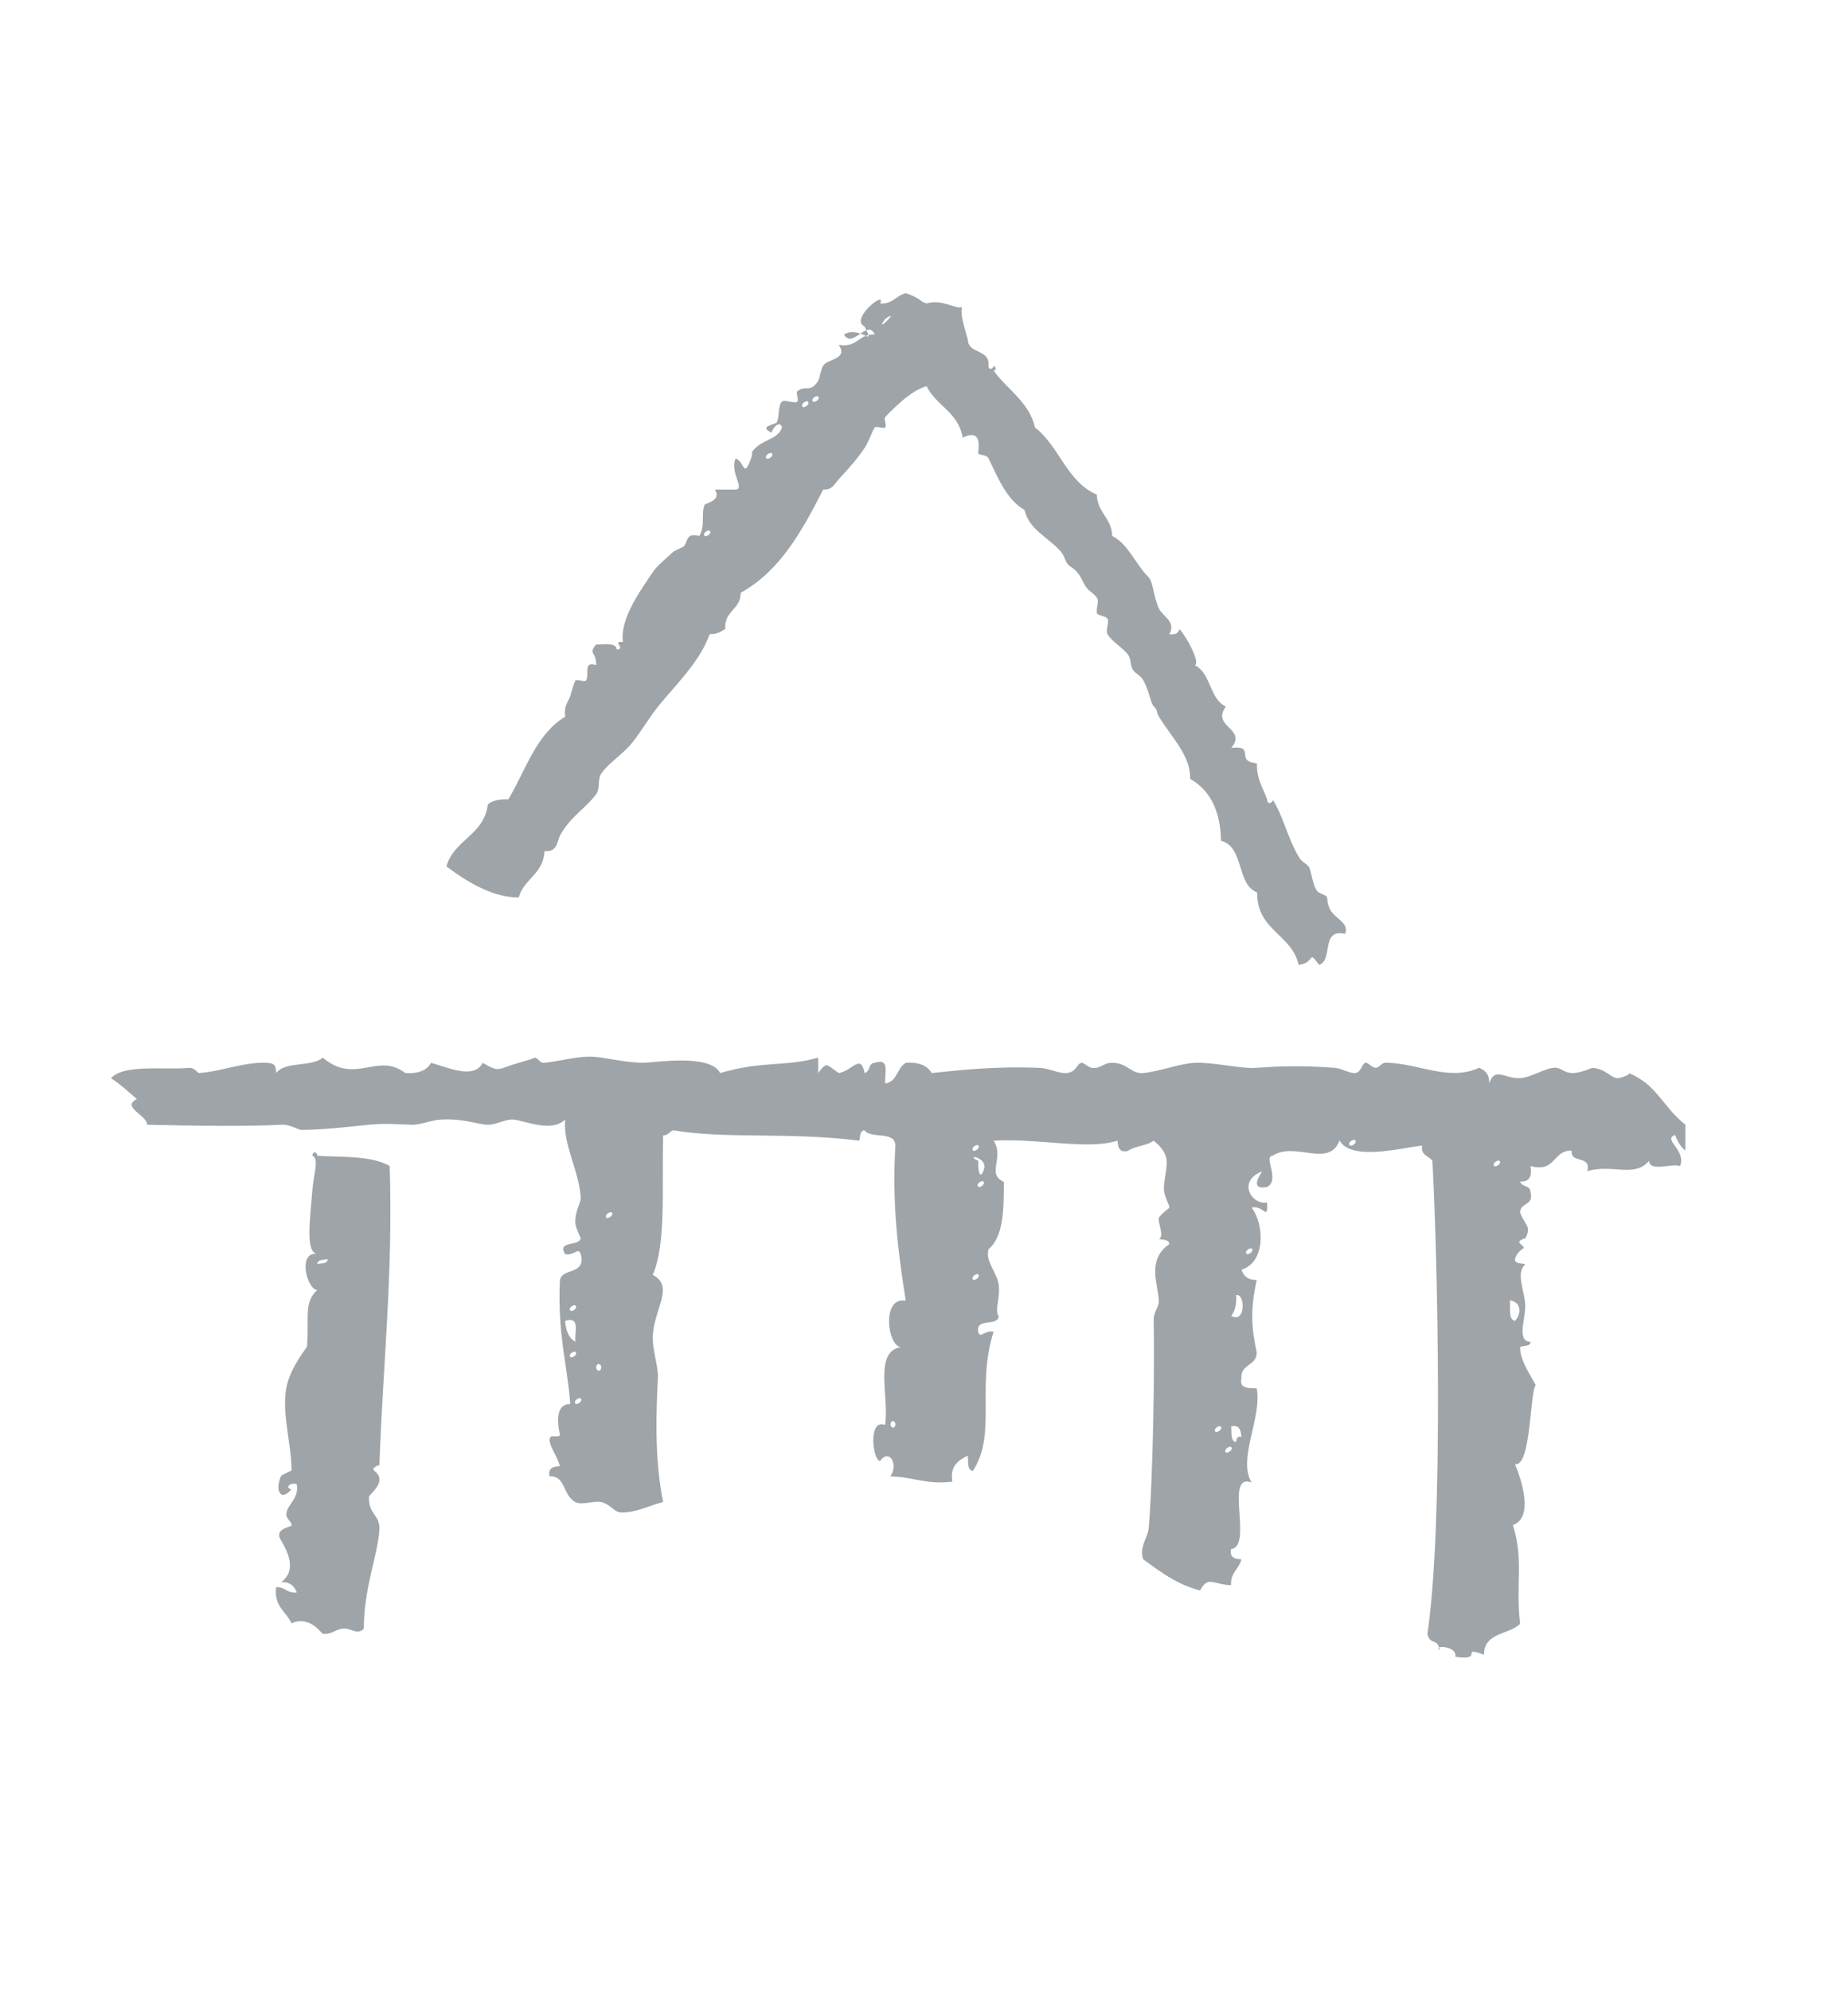 <?xml version="1.0" encoding="utf-8"?>
<!-- Generator: Adobe Illustrator 16.0.4, SVG Export Plug-In . SVG Version: 6.00 Build 0)  -->
<!DOCTYPE svg PUBLIC "-//W3C//DTD SVG 1.1//EN" "http://www.w3.org/Graphics/SVG/1.1/DTD/svg11.dtd">
<svg version="1.1" id="Ebene_1" xmlns="http://www.w3.org/2000/svg" xmlns:xlink="http://www.w3.org/1999/xlink" x="0px" y="0px"
	 width="18.575px" height="20px" viewBox="0 0 18.575 20" enable-background="new 0 0 18.575 20" xml:space="preserve">
<g>
	<g>
		<g>
			<g>
				<g>
					<path fill="#9FA4A8" d="M16.836,11.402c-0.127,0.047,0.117,0.154,0.051,0.312c-0.09-0.03-0.305,0.063-0.311-0.052
						c-0.152,0.175-0.371,0.027-0.622,0.104c0.045-0.167-0.171-0.07-0.157-0.207c-0.193-0.004-0.156,0.225-0.414,0.155
						c0.018,0.104-0.011,0.163-0.104,0.155c0.015,0.057,0.104,0.037,0.104,0.104c0.039,0.143-0.103,0.104-0.104,0.207
						c0.04,0.121,0.123,0.137,0.052,0.261c0.003-0.003-0.089,0.022-0.052,0.052c0.09,0.071-0.008,0.022-0.052,0.156
						c0.001,0.051,0.063,0.039,0.104,0.051c-0.099,0.092-0.006,0.262,0,0.416c0.006,0.119-0.092,0.365,0.053,0.363
						c-0.001,0.049-0.064,0.039-0.104,0.051c-0.008,0.133,0.117,0.305,0.156,0.385c-0.061,0.078-0.045,0.82-0.208,0.795
						c0.058,0.137,0.196,0.533-0.021,0.611c0.111,0.355,0.025,0.592,0.072,0.992c-0.113,0.111-0.363,0.084-0.363,0.311
						c-0.251-0.096,0.014,0.064-0.289,0.02c0.03-0.107-0.23-0.123-0.156-0.066c-0.022-0.131-0.09-0.041-0.124-0.162
						c0.164-1.086,0.104-3.75,0.051-4.752c-0.032-0.053-0.12-0.053-0.104-0.155c-0.206,0.022-0.717,0.159-0.83-0.053
						c-0.104,0.285-0.451,0.005-0.674,0.156c-0.094,0.001,0.081,0.244-0.054,0.312c-0.172,0.035-0.082-0.107-0.05-0.156
						c-0.256,0.097-0.102,0.344,0.05,0.311c0.012,0.199-0.042,0.02-0.155,0.053c0.13,0.172,0.14,0.551-0.103,0.623
						c0.022,0.064,0.066,0.105,0.154,0.104c-0.066,0.299-0.054,0.479,0,0.727c0.001,0.139-0.163,0.113-0.154,0.258
						c-0.024,0.111,0.073,0.1,0.154,0.104c0.055,0.293-0.195,0.709-0.052,0.945c-0.279-0.105,0.019,0.648-0.206,0.668
						c-0.019,0.088,0.04,0.1,0.104,0.104c-0.023,0.1-0.112,0.131-0.104,0.26c-0.185-0.006-0.229-0.1-0.312,0.053
						c-0.235-0.061-0.4-0.189-0.57-0.312c-0.046-0.119,0.043-0.215,0.054-0.311c0.045-0.531,0.061-1.688,0.05-2.08
						c-0.002-0.109,0.054-0.135,0.051-0.207c-0.002-0.156-0.127-0.408,0.106-0.57c-0.003-0.049-0.065-0.04-0.106-0.052
						c0.061-0.016-0.01-0.168,0-0.208c0.009-0.031,0.104-0.1,0.106-0.104c0.001-0.043-0.059-0.117-0.054-0.207
						c0.015-0.22,0.094-0.307-0.104-0.468c-0.067,0.054-0.191,0.052-0.259,0.104c-0.088,0.02-0.098-0.041-0.104-0.104
						c-0.295,0.097-0.797-0.026-1.245,0c0.113,0.175-0.078,0.331,0.104,0.415c-0.002,0.275-0.003,0.55-0.155,0.676
						c-0.035,0.125,0.087,0.232,0.103,0.361c0.016,0.135-0.045,0.252,0,0.312c-0.013,0.107-0.23,0.012-0.207,0.156
						c0.021,0.076,0.065-0.021,0.155,0c-0.178,0.559,0.036,1.021-0.208,1.398c-0.062-0.008-0.043-0.092-0.052-0.154
						c-0.091,0.049-0.18,0.098-0.155,0.262c-0.26,0.033-0.402-0.051-0.623-0.053c0.084-0.115-0.007-0.287-0.104-0.154
						c-0.075-0.014-0.121-0.43,0.051-0.363c0.045-0.27-0.117-0.74,0.157-0.781c-0.139-0.025-0.19-0.512,0.051-0.467
						c-0.075-0.477-0.14-0.966-0.104-1.556c0-0.155-0.244-0.065-0.311-0.156c-0.05,0.003-0.04,0.063-0.052,0.104
						c-0.735-0.09-1.332-0.013-1.868-0.104c-0.042,0.011-0.051,0.052-0.104,0.052c-0.012,0.553,0.03,1.094-0.104,1.4
						c0.223,0.117,0.01,0.342,0,0.623c-0.004,0.135,0.058,0.301,0.052,0.414c-0.017,0.332-0.037,0.797,0.052,1.246
						c-0.114,0.025-0.272,0.107-0.415,0.105c-0.084-0.002-0.102-0.078-0.207-0.105c-0.07-0.016-0.196,0.035-0.26,0
						c-0.128-0.068-0.098-0.27-0.259-0.258c-0.019-0.088,0.041-0.098,0.104-0.104c-0.027-0.098-0.101-0.191-0.104-0.26
						c-0.003-0.072,0.083-0.016,0.104-0.051c0.002-0.008-0.085-0.314,0.104-0.312c-0.027-0.385-0.13-0.695-0.104-1.246
						c0.029-0.127,0.264-0.047,0.209-0.26c-0.025-0.076-0.068,0.021-0.157,0c-0.08-0.138,0.125-0.074,0.157-0.155
						c0.002-0.007-0.052-0.112-0.054-0.155c-0.006-0.125,0.056-0.197,0.054-0.26C5.82,11.758,5.657,11.5,5.681,11.247
						c-0.141,0.133-0.395,0.014-0.519,0c-0.077-0.008-0.179,0.056-0.259,0.052c-0.112-0.004-0.243-0.064-0.467-0.052
						c-0.121,0.008-0.2,0.056-0.311,0.052c-0.129-0.004-0.258-0.016-0.415,0c-0.199,0.02-0.463,0.051-0.675,0.052
						c-0.047,0-0.112-0.057-0.207-0.052c-0.328,0.018-0.859,0.012-1.35,0c0.003-0.096-0.264-0.175-0.103-0.258
						c-0.083-0.073-0.165-0.148-0.259-0.209c0.127-0.145,0.546-0.081,0.778-0.104c0.063-0.006,0.094,0.053,0.104,0.052
						c0.239-0.018,0.452-0.112,0.675-0.103c0.087,0.002,0.099,0.023,0.104,0.103c0.085-0.121,0.357-0.058,0.467-0.155
						c0.328,0.278,0.553-0.06,0.83,0.155c0.129,0.008,0.215-0.026,0.259-0.103c0.163,0.044,0.43,0.172,0.519,0
						c0.177,0.104,0.146,0.06,0.363,0c0.033-0.009,0.178-0.052,0.156-0.052c0.042,0,0.051,0.058,0.103,0.052
						c0.224-0.026,0.373-0.085,0.571-0.052c0.096,0.015,0.293,0.051,0.415,0.052c0.111,0,0.68-0.096,0.778,0.103
						c0.434-0.127,0.652-0.06,0.986-0.155c0,0.052,0,0.104,0,0.155c0.092-0.128,0.086-0.076,0.208,0
						c0.142-0.027,0.217-0.199,0.259,0c0.057-0.013,0.035-0.103,0.103-0.103c0.157-0.053,0.093,0.115,0.104,0.207
						c0.123-0.016,0.117-0.16,0.208-0.207c0.129-0.008,0.214,0.026,0.259,0.103c0.246-0.025,0.624-0.072,1.09-0.052
						c0.089,0.004,0.182,0.056,0.259,0.052c0.109-0.006,0.103-0.09,0.155-0.103c0.022-0.006,0.07,0.047,0.104,0.05
						c0.088,0.014,0.113-0.051,0.207-0.05c0.152,0,0.191,0.115,0.312,0.103c0.182-0.02,0.367-0.097,0.519-0.103
						c0.188-0.008,0.465,0.063,0.622,0.05c0.212-0.015,0.428-0.025,0.78,0c0.073,0.006,0.152,0.057,0.207,0.053
						c0.063-0.005,0.066-0.091,0.103-0.104c0.024-0.008,0.066,0.051,0.105,0.051c0.04,0,0.051-0.051,0.103-0.051
						c0.319,0.003,0.636,0.192,0.934,0.051c0.063,0.023,0.106,0.067,0.104,0.156c0.055-0.171,0.157-0.043,0.311-0.052
						c0.118-0.007,0.266-0.114,0.365-0.104c0.044,0.005,0.08,0.048,0.153,0.053c0.079,0.004,0.207-0.053,0.208-0.053
						c0.145,0.013,0.184,0.109,0.26,0.104c0.023-0.001,0.137-0.039,0.104-0.052c0.289,0.119,0.338,0.337,0.57,0.519
						c0,0.088,0,0.173,0,0.26C16.891,11.521,16.861,11.463,16.836,11.402z M13.62,11.454c-0.016-0.014-0.08,0.025-0.053,0.053
						C13.582,11.521,13.647,11.482,13.62,11.454z M9.833,11.507c-0.014-0.015-0.079,0.024-0.052,0.052
						C9.794,11.572,9.858,11.533,9.833,11.507z M9.883,11.766c0.07-0.144-0.205-0.178-0.05-0.104
						C9.829,11.734,9.844,11.861,9.883,11.766z M15.072,11.662c-0.014-0.014-0.079,0.023-0.053,0.052
						C15.034,11.729,15.098,11.689,15.072,11.662z M9.883,11.869c-0.014-0.015-0.078,0.026-0.05,0.053
						C9.846,11.938,9.911,11.896,9.883,11.869z M6.148,12.18c-0.014-0.013-0.078,0.025-0.052,0.053
						C6.111,12.247,6.175,12.207,6.148,12.18z M12.583,12.544c-0.017-0.014-0.078,0.025-0.053,0.052
						C12.544,12.611,12.608,12.57,12.583,12.544z M9.833,12.803c-0.014-0.016-0.079,0.025-0.052,0.053
						C9.794,12.869,9.858,12.83,9.833,12.803z M12.375,13.219c0.145,0.084,0.144-0.225,0.051-0.209
						C12.43,13.102,12.415,13.172,12.375,13.219z M15.227,13.27c0.067-0.068,0.067-0.191-0.051-0.207
						C15.185,13.141,15.158,13.254,15.227,13.27z M5.784,13.115c-0.013-0.014-0.078,0.025-0.051,0.051
						C5.748,13.182,5.812,13.143,5.784,13.115z M5.784,13.479c-0.012-0.094,0.054-0.26-0.104-0.209
						C5.688,13.367,5.716,13.443,5.784,13.479z M5.784,13.582c-0.013-0.016-0.078,0.025-0.051,0.051
						C5.748,13.648,5.812,13.607,5.784,13.582z M6.044,13.736c0-0.027-0.042-0.059-0.052,0C5.992,13.766,6.035,13.797,6.044,13.736z
						 M5.838,14.049c-0.015-0.014-0.08,0.023-0.053,0.053C5.799,14.115,5.864,14.076,5.838,14.049z M12.269,14.33
						c-0.014-0.014-0.078,0.025-0.052,0.053C12.232,14.396,12.297,14.357,12.269,14.33z M12.425,14.486
						c0.004-0.031,0.008-0.061,0.053-0.051c-0.007-0.064-0.017-0.125-0.104-0.105C12.382,14.391,12.365,14.479,12.425,14.486z
						 M9.001,14.309c0-0.029-0.041-0.059-0.051,0C8.95,14.338,8.992,14.367,9.001,14.309z M12.375,14.537
						c-0.015-0.014-0.08,0.025-0.054,0.053C12.336,14.604,12.401,14.564,12.375,14.537z"/>
					<path fill="#9FA4A8" d="M8.689,3.279c-0.152-0.074,0.226-0.374,0.157-0.23c0.129,0.008,0.16-0.082,0.26-0.104
						c0.146,0.051,0.129,0.076,0.207,0.104c0.154-0.051,0.3,0.064,0.355,0.035c-0.011,0.097,0.012,0.15,0.06,0.328
						c0.006,0.15,0.221,0.09,0.208,0.259c-0.002,0.071,0.065,0.014,0.052,0c0.048,0.049-0.003,0.049,0,0.052
						c0.122,0.179,0.361,0.316,0.414,0.571c0.246,0.188,0.32,0.545,0.622,0.675c0.008,0.184,0.148,0.232,0.156,0.416
						c0.159,0.079,0.224,0.269,0.366,0.416c0.045,0.048,0.046,0.183,0.102,0.311c0.038,0.082,0.178,0.132,0.105,0.259
						c0.061,0.009,0.091-0.012,0.103-0.051c0.069,0.074,0.211,0.336,0.155,0.363c0.162,0.081,0.145,0.339,0.311,0.415
						c-0.153,0.205,0.22,0.222,0.054,0.415c0.255-0.027,0.027,0.133,0.258,0.156c-0.004,0.162,0.063,0.249,0.104,0.364
						c0,0.065,0.066,0.021,0.054,0c0.102,0.155,0.153,0.391,0.26,0.571c0.028,0.053,0.07,0.063,0.103,0.103
						c0.025,0.032,0.043,0.233,0.104,0.26c0.126,0.057,0.054,0.027,0.104,0.156c0.043,0.106,0.206,0.142,0.156,0.259
						c-0.247-0.058-0.116,0.265-0.26,0.311c-0.121-0.161-0.029-0.021-0.206,0c-0.069-0.311-0.42-0.342-0.417-0.727
						c-0.21-0.081-0.128-0.458-0.363-0.52c-0.006-0.304-0.111-0.508-0.311-0.622c0.009-0.232-0.192-0.423-0.312-0.623
						c-0.035-0.061-0.008-0.059-0.052-0.104c-0.035-0.038-0.047-0.156-0.104-0.259c-0.029-0.056-0.07-0.062-0.104-0.104
						c-0.031-0.042-0.017-0.109-0.051-0.156c-0.054-0.073-0.164-0.131-0.207-0.208c-0.022-0.04,0.019-0.113,0-0.155
						c-0.01-0.023-0.097-0.033-0.105-0.052c-0.016-0.042,0.024-0.117,0-0.155C11,5.964,10.953,5.945,10.92,5.902
						c-0.051-0.066-0.049-0.137-0.156-0.207c-0.069-0.047-0.05-0.096-0.103-0.156c-0.123-0.14-0.318-0.218-0.363-0.416
						c-0.186-0.104-0.281-0.355-0.362-0.519c-0.021-0.04-0.091-0.026-0.104-0.052C9.827,4.545,9.893,4.29,9.676,4.397
						c-0.04-0.254-0.267-0.321-0.363-0.518C9.164,3.924,9.02,4.063,8.897,4.19c-0.016,0.019,0.019,0.086,0,0.104
						c-0.015,0.017-0.088-0.017-0.104,0C8.768,4.324,8.728,4.448,8.69,4.501C8.617,4.608,8.548,4.688,8.431,4.814
						C8.389,4.857,8.369,4.925,8.275,4.917C8.064,5.328,7.846,5.733,7.445,5.955c0,0.173-0.168,0.178-0.155,0.363
						C7.248,6.346,7.204,6.373,7.134,6.37c-0.105,0.286-0.33,0.494-0.519,0.727c-0.095,0.119-0.163,0.242-0.26,0.363
						C6.258,7.582,6.12,7.661,6.044,7.771C6.003,7.83,6.035,7.92,5.992,7.979C5.888,8.12,5.731,8.206,5.629,8.393
						C5.6,8.448,5.604,8.564,5.473,8.55C5.463,8.782,5.266,8.826,5.214,9.016C4.961,9.017,4.711,8.871,4.487,8.704
						c0.075-0.269,0.378-0.312,0.416-0.622C4.948,8.042,5.02,8.026,5.11,8.03C5.284,7.737,5.389,7.375,5.681,7.2
						C5.667,7.095,5.706,7.059,5.732,6.993c0.004-0.011,0.033-0.126,0.052-0.155c0.011-0.017,0.091,0.015,0.104,0
						c0.044-0.053-0.036-0.202,0.104-0.156c0.005-0.142-0.086-0.104,0-0.208C6.074,6.478,6.19,6.449,6.2,6.525
						c0.098-0.006-0.058-0.09,0.062-0.075C6.225,6.208,6.464,5.897,6.562,5.747C6.605,5.683,6.678,5.625,6.771,5.54
						c0.009-0.008,0.098-0.044,0.104-0.052c0.043-0.062,0.022-0.135,0.154-0.104c0.063-0.103,0.015-0.225,0.053-0.311
						c0.008-0.021,0.175-0.04,0.104-0.155c0.069,0,0.138,0,0.208,0c0.099-0.005-0.062-0.173,0-0.312
						c0.092,0.029,0.076,0.213,0.155,0c0.002-0.002,0.025-0.09,0-0.052C7.644,4.406,7.819,4.426,7.86,4.294
						C7.842,4.222,7.769,4.29,7.756,4.346c-0.142-0.064,0.039-0.08,0.052-0.104C7.835,4.191,7.819,4.074,7.86,4.034
						c0.026-0.024,0.132,0.026,0.155,0c0.015-0.017-0.018-0.089,0-0.104c0.078-0.065,0.13,0.022,0.208-0.104
						c0.019-0.03,0.024-0.112,0.053-0.155C8.317,3.607,8.531,3.607,8.43,3.464C8.62,3.498,8.629,3.351,8.793,3.36
						c-0.077-0.162-0.223,0.152-0.31,0C8.647,3.265,8.81,3.507,8.689,3.279z M8.897,3.205C8.772,3.378,9.071,3.08,8.897,3.205
						L8.897,3.205z M8.223,3.983C8.209,3.968,8.145,4.008,8.172,4.034C8.186,4.05,8.25,4.009,8.223,3.983z M8.12,4.034
						C8.104,4.021,8.041,4.06,8.068,4.087C8.083,4.102,8.146,4.062,8.12,4.034z M7.757,4.553C7.742,4.539,7.678,4.579,7.704,4.605
						C7.719,4.621,7.783,4.581,7.757,4.553z M7.134,5.333C7.119,5.317,7.055,5.357,7.083,5.384C7.097,5.398,7.161,5.359,7.134,5.333
						z"/>
					<path fill="#9FA4A8" d="M3.139,11.61c0.01-0.06,0.052-0.028,0.051,0c0.158,0.019,0.53-0.013,0.727,0.104
						c0.033,1.114-0.064,1.925-0.104,3.009c0-0.012-0.086,0.025-0.052,0.051c0.027,0.023,0.06,0.049,0.052,0.105
						c-0.012,0.07-0.104,0.146-0.104,0.156c-0.006,0.191,0.115,0.174,0.104,0.34c-0.019,0.258-0.156,0.582-0.156,0.986
						c-0.064,0.07-0.129-0.008-0.208,0c-0.085,0.008-0.116,0.064-0.207,0.051c-0.008,0-0.129-0.188-0.312-0.104
						c-0.052-0.119-0.178-0.166-0.155-0.363c0.093-0.006,0.109,0.064,0.208,0.053c-0.022-0.062-0.066-0.107-0.156-0.104
						c0.137-0.104,0.095-0.256,0-0.416c-0.083-0.123,0.099-0.135,0.103-0.154c0.009-0.027-0.05-0.066-0.052-0.105
						c-0.001-0.105,0.134-0.158,0.104-0.311c-0.093-0.016-0.106,0.049-0.052,0.053c-0.113,0.133-0.169,0.004-0.104-0.135
						c0.004-0.006,0.104-0.055,0.104-0.053c0.002-0.262-0.1-0.57-0.052-0.83c0.032-0.17,0.149-0.332,0.208-0.414
						c0.023-0.312-0.035-0.441,0.103-0.57c-0.099,0.002-0.206-0.387,0-0.363c-0.124-0.01-0.07-0.363-0.051-0.623
						C3.153,11.788,3.211,11.636,3.139,11.61z M3.294,12.648C3.254,12.66,3.192,12.65,3.19,12.699
						C3.231,12.688,3.293,12.699,3.294,12.648z"/>
				</g>
			</g>
		</g>
	</g>
</g>
</svg>
